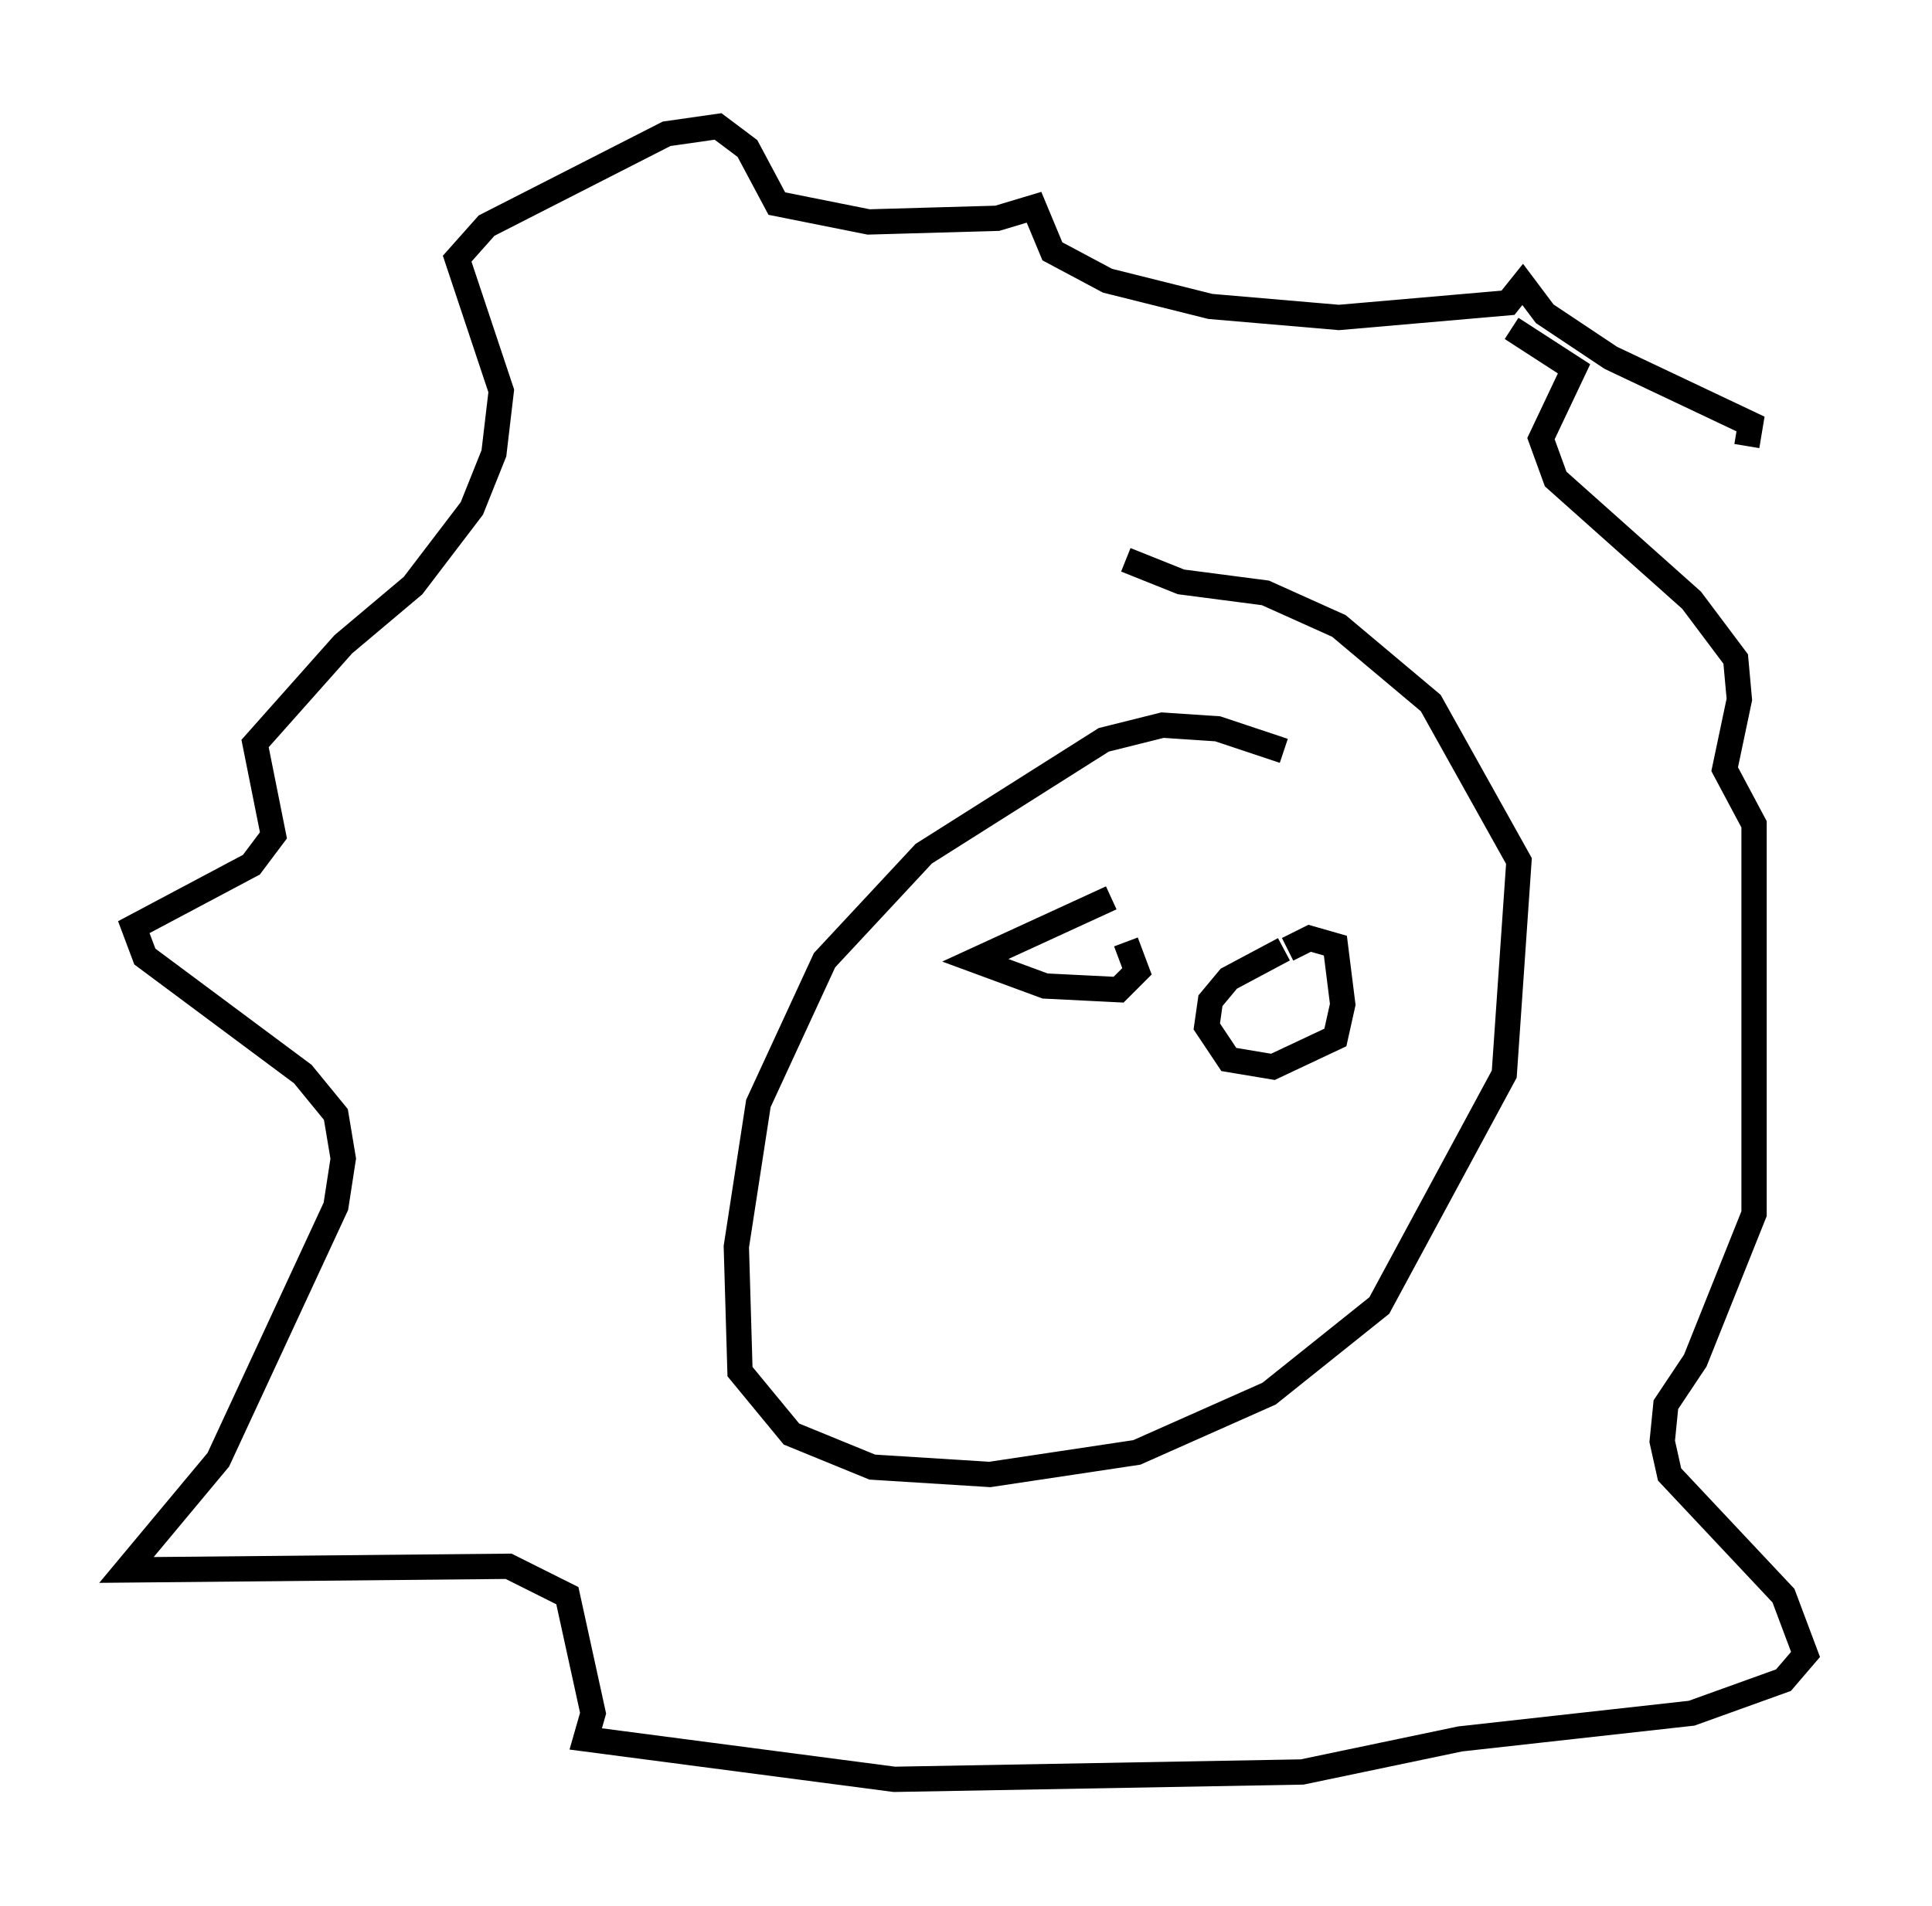 <?xml version="1.0" encoding="utf-8" ?>
<svg baseProfile="full" height="75.363" version="1.1" width="76.38" xmlns="http://www.w3.org/2000/svg" xmlns:ev="http://www.w3.org/2001/xml-events" xmlns:xlink="http://www.w3.org/1999/xlink"><defs /><rect fill="white" height="75.363" width="76.38" x="0" y="0" /><path d="M53.514, 31.871 m-2.76, -2.179 l-2.615, -0.872 -2.179, -0.145 l-2.324, 0.581 -7.117, 4.503 l-3.922, 4.212 -2.615, 5.665 l-0.872, 5.665 0.145, 4.939 l2.034, 2.469 3.196, 1.307 l4.648, 0.291 5.81, -0.872 l5.229, -2.324 4.358, -3.486 l4.939, -9.151 0.581, -8.425 l-3.486, -6.246 -3.631, -3.05 l-2.905, -1.307 -3.341, -0.436 l-2.179, -0.872 m15.251, -9.151 l2.469, 1.598 -1.307, 2.76 l0.581, 1.598 5.374, 4.793 l1.743, 2.324 0.145, 1.598 l-0.581, 2.76 1.162, 2.179 l0.0, 15.397 -2.324, 5.81 l-1.162, 1.743 -0.145, 1.453 l0.291, 1.307 4.503, 4.793 l0.872, 2.324 -0.872, 1.017 l-3.631, 1.307 -9.151, 1.017 l-6.246, 1.307 -16.123, 0.291 l-12.201, -1.598 0.291, -1.017 l-1.017, -4.648 -2.324, -1.162 l-15.106, 0.145 3.631, -4.358 l4.648, -10.022 0.291, -1.888 l-0.291, -1.743 -1.307, -1.598 l-6.246, -4.648 -0.436, -1.162 l4.648, -2.469 0.872, -1.162 l-0.726, -3.631 3.486, -3.922 l2.76, -2.324 2.324, -3.05 l0.872, -2.179 0.291, -2.469 l-1.743, -5.229 1.162, -1.307 l7.117, -3.631 2.034, -0.291 l1.162, 0.872 1.162, 2.179 l3.631, 0.726 5.084, -0.145 l1.453, -0.436 0.726, 1.743 l2.179, 1.162 4.067, 1.017 l5.084, 0.436 6.682, -0.581 l0.581, -0.726 0.872, 1.162 l2.615, 1.743 5.52, 2.615 l-0.145, 0.872 m-25.128, 17.866 l-5.374, 2.469 2.76, 1.017 l2.905, 0.145 0.726, -0.726 l-0.436, -1.162 m6.246, 0.291 l-2.179, 1.162 -0.726, 0.872 l-0.145, 1.017 0.872, 1.307 l1.743, 0.291 2.469, -1.162 l0.291, -1.307 -0.291, -2.324 l-1.017, -0.291 -0.872, 0.436 " fill="none" stroke="black" stroke-width="1" /></svg>